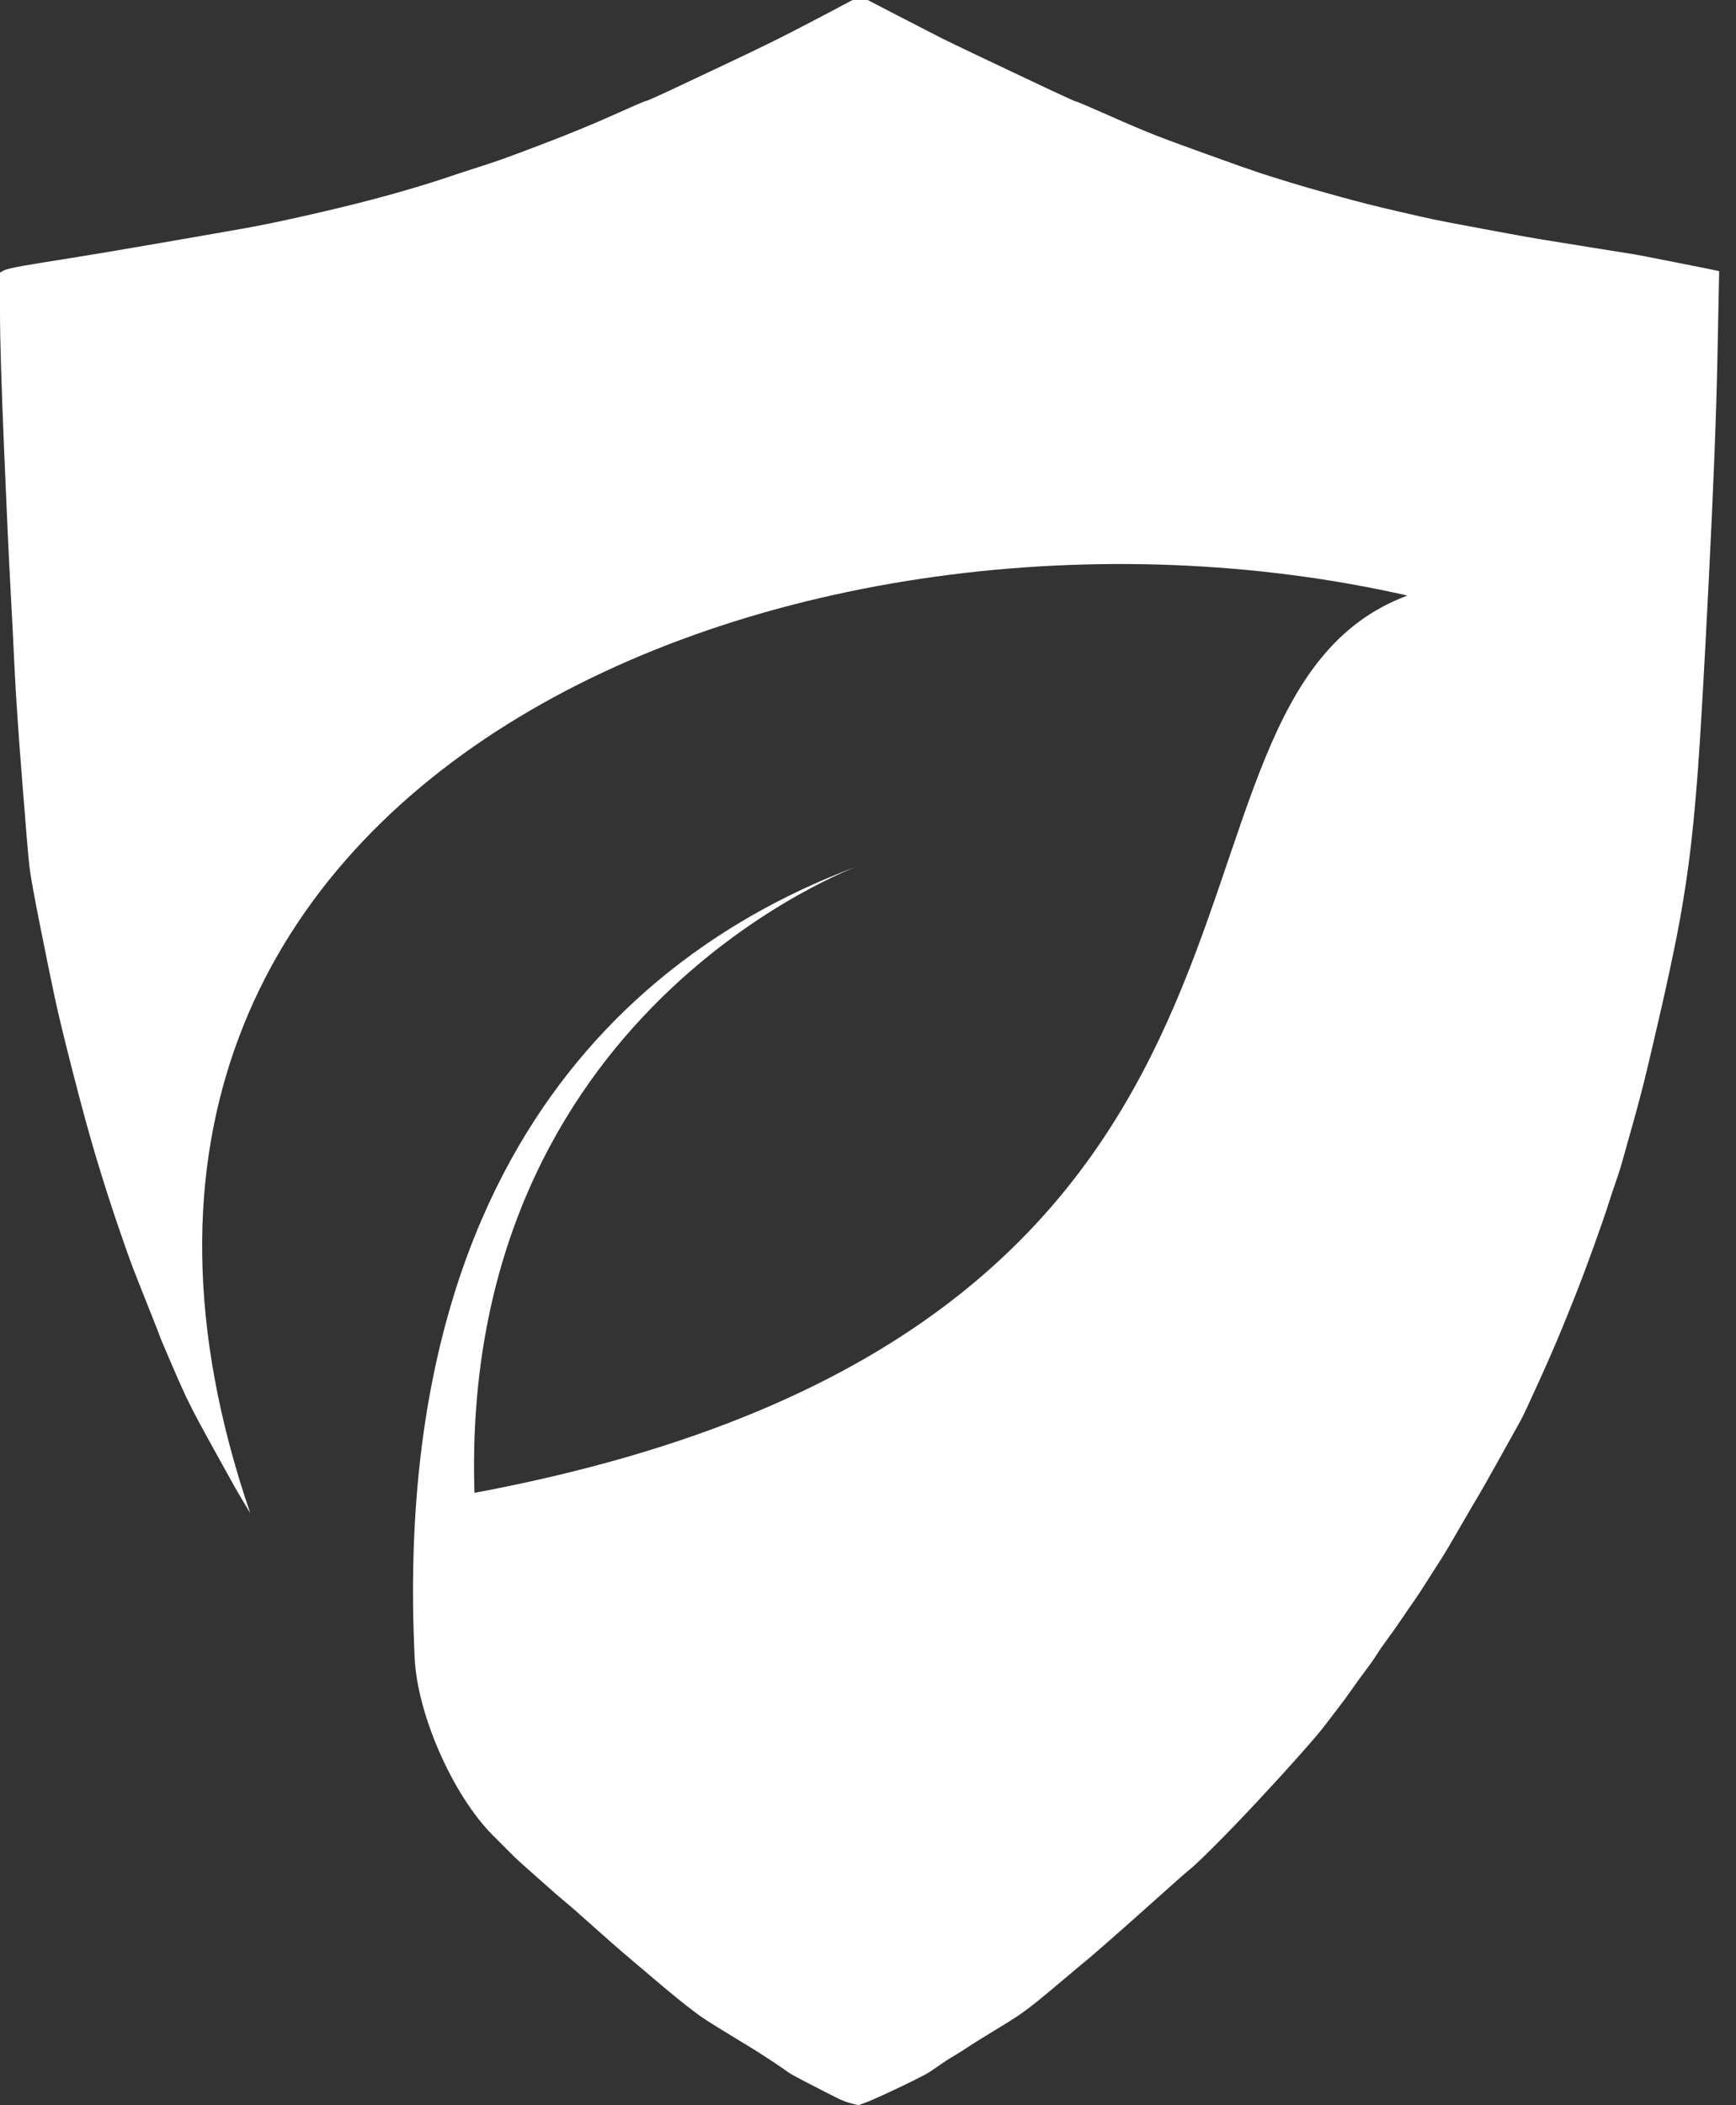 <svg width="33" height="40" viewBox="0 0 33 40" fill="none" xmlns="http://www.w3.org/2000/svg">
<rect x="0" y="0" width="33" height="40" fill="#333333" stroke="none"/>
<g clip-path="url(#clip0_663_502)">
<path d="M16.208 0L15.604 0.319C15.201 0.531 14.864 0.704 14.593 0.836C14.322 0.968 14.047 1.1 13.769 1.231C13.49 1.363 13.179 1.51 12.835 1.671C12.49 1.833 12.305 1.915 12.28 1.919C12.254 1.922 12.049 2.01 11.664 2.183C11.28 2.355 10.868 2.525 10.428 2.694C9.989 2.862 9.696 2.972 9.549 3.024C9.403 3.075 9.249 3.126 9.088 3.178C8.926 3.229 8.703 3.302 8.417 3.398C8.132 3.493 7.791 3.595 7.395 3.705C7 3.815 6.531 3.933 5.989 4.057C5.447 4.182 5.011 4.273 4.681 4.332C4.352 4.391 3.806 4.486 3.044 4.618C2.282 4.75 1.714 4.845 1.341 4.904C0.967 4.963 0.674 5.01 0.462 5.047C0.249 5.083 0.119 5.115 0.071 5.14L0 5.179V5.937C0 6.443 0.026 7.304 0.077 8.521C0.128 9.738 0.168 10.614 0.198 11.149C0.227 11.684 0.253 12.19 0.275 12.666C0.297 13.143 0.344 13.85 0.418 14.788C0.491 15.727 0.538 16.287 0.56 16.471C0.582 16.654 0.652 17.039 0.769 17.625C0.886 18.212 0.978 18.659 1.044 18.967C1.11 19.274 1.223 19.744 1.385 20.374C1.546 21.004 1.692 21.539 1.824 21.979C1.956 22.419 2.088 22.833 2.22 23.222C2.352 23.61 2.454 23.9 2.527 24.09C2.601 24.281 2.703 24.541 2.835 24.871C2.967 25.201 3.033 25.369 3.033 25.377C3.033 25.384 3.099 25.542 3.231 25.849C3.363 26.157 3.465 26.388 3.538 26.542C3.612 26.696 3.696 26.861 3.791 27.037C3.886 27.213 4.029 27.473 4.22 27.817C4.41 28.162 4.529 28.373 4.577 28.45C4.606 28.497 4.69 28.639 4.757 28.75C-0.075 14.652 15.268 8.704 26.754 11.316C21.272 13.357 25.967 25.198 9.019 28.365C8.731 19.185 16.34 16.444 16.34 16.444C13.403 17.529 7.36 20.817 7.883 31.512C7.936 32.583 8.609 34.108 9.365 34.868C9.377 34.88 9.389 34.892 9.401 34.904C9.632 35.135 9.762 35.265 9.791 35.294C9.82 35.324 9.965 35.454 10.225 35.684C10.485 35.915 10.653 36.062 10.73 36.124C10.807 36.187 10.983 36.34 11.258 36.586C11.533 36.832 11.741 37.015 11.884 37.136C12.027 37.257 12.196 37.4 12.39 37.565C12.584 37.73 12.739 37.86 12.857 37.955C12.974 38.05 13.078 38.133 13.17 38.202C13.261 38.272 13.349 38.334 13.434 38.389C13.518 38.444 13.672 38.539 13.895 38.675C14.118 38.811 14.269 38.902 14.346 38.95C14.423 38.998 14.536 39.071 14.686 39.17C14.836 39.269 14.93 39.333 14.966 39.362C15.003 39.392 15.142 39.469 15.384 39.593C15.626 39.718 15.798 39.806 15.901 39.857C16.003 39.908 16.098 39.945 16.186 39.967L16.318 40L16.439 39.956C16.52 39.927 16.662 39.864 16.868 39.769C17.073 39.674 17.248 39.59 17.395 39.516C17.541 39.443 17.637 39.392 17.681 39.362C17.725 39.333 17.794 39.285 17.89 39.219C17.985 39.153 18.076 39.095 18.164 39.044C18.252 38.992 18.331 38.943 18.401 38.895C18.47 38.847 18.617 38.756 18.84 38.62C19.064 38.484 19.217 38.389 19.302 38.334C19.386 38.279 19.474 38.217 19.565 38.147C19.657 38.078 19.791 37.97 19.966 37.823C20.142 37.676 20.279 37.561 20.378 37.477C20.477 37.392 20.565 37.319 20.642 37.257C20.719 37.194 20.88 37.055 21.126 36.839C21.371 36.623 21.525 36.487 21.587 36.432C21.649 36.377 21.822 36.223 22.104 35.97C22.386 35.717 22.565 35.56 22.642 35.498C22.719 35.435 22.875 35.287 23.109 35.052C23.343 34.818 23.615 34.535 23.922 34.206C24.23 33.876 24.497 33.583 24.724 33.326C24.952 33.069 25.1 32.895 25.169 32.804C25.239 32.712 25.323 32.602 25.422 32.474C25.521 32.346 25.613 32.221 25.697 32.1C25.781 31.979 25.869 31.858 25.961 31.737C26.052 31.616 26.122 31.517 26.169 31.44C26.217 31.363 26.283 31.268 26.367 31.154C26.451 31.041 26.539 30.916 26.631 30.781C26.723 30.645 26.803 30.528 26.873 30.429C26.942 30.33 27.034 30.191 27.147 30.011C27.261 29.831 27.345 29.7 27.4 29.615C27.455 29.531 27.572 29.333 27.752 29.021C27.931 28.71 28.045 28.516 28.092 28.439C28.14 28.362 28.279 28.116 28.51 27.702C28.741 27.288 28.875 27.048 28.911 26.982C28.948 26.916 29.058 26.681 29.241 26.278C29.424 25.875 29.574 25.531 29.691 25.245C29.808 24.959 29.907 24.713 29.988 24.508C30.069 24.303 30.171 24.028 30.296 23.683C30.42 23.339 30.512 23.075 30.57 22.892C30.629 22.709 30.68 22.555 30.724 22.43C30.768 22.305 30.801 22.203 30.823 22.122C30.845 22.041 30.911 21.807 31.021 21.418C31.131 21.03 31.226 20.667 31.307 20.33C31.387 19.993 31.479 19.601 31.581 19.154C31.684 18.706 31.779 18.263 31.867 17.823C31.955 17.383 32.032 16.918 32.098 16.427C32.164 15.935 32.222 15.345 32.274 14.656C32.325 13.967 32.395 12.758 32.482 11.028C32.57 9.298 32.625 7.887 32.647 6.795L32.68 5.157L32.675 5.151C32.671 5.148 32.409 5.094 31.889 4.992C31.369 4.889 31.105 4.838 31.098 4.838C31.09 4.838 30.816 4.794 30.274 4.706C29.732 4.618 29.391 4.563 29.252 4.541C29.113 4.519 28.768 4.457 28.219 4.354C27.669 4.252 27.343 4.189 27.241 4.167C27.138 4.145 26.911 4.094 26.56 4.013C26.208 3.933 25.845 3.841 25.472 3.738C25.098 3.636 24.79 3.548 24.549 3.474C24.307 3.401 24.109 3.339 23.955 3.288C23.801 3.236 23.673 3.192 23.571 3.156C23.468 3.119 23.223 3.031 22.834 2.892C22.446 2.752 22.149 2.643 21.944 2.562C21.739 2.481 21.446 2.357 21.065 2.188C20.684 2.019 20.481 1.933 20.455 1.93C20.43 1.926 20.034 1.743 19.269 1.38C18.503 1.017 18.054 0.803 17.922 0.737C17.791 0.671 17.52 0.531 17.109 0.319L16.494 0H16.351H16.208Z" fill="white"/>
</g>
<defs>
<clipPath id="clip0_663_502">
<rect width="32.68" height="40" fill="white"/>
</clipPath>
</defs>
</svg>
